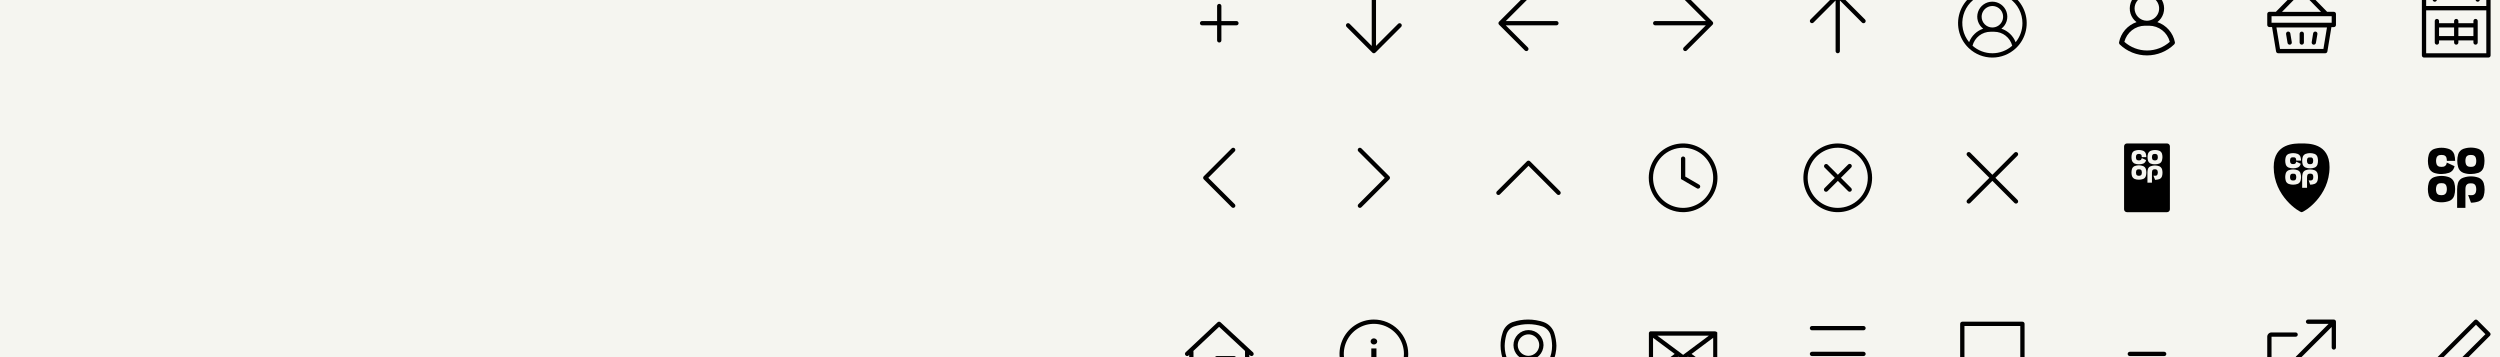 <svg width="1119" height="160" viewBox="0 0 1119 160" fill="none" xmlns="http://www.w3.org/2000/svg">
<rect x="0" y="0" width="1119" height="160" fill="#808080" stroke="none"/>
<g clip-path="url(#clip0_4500:802)">
<rect width="1119" height="160" fill="#F5F5F0"/>
<path d="M545.736 1.729C545.481 1.729 545.237 1.83 545.056 2.01C544.876 2.19 544.775 2.435 544.775 2.69V9.418H538.046C537.791 9.418 537.547 9.52 537.367 9.7C537.186 9.88 537.085 10.125 537.085 10.38C537.085 10.635 537.186 10.879 537.367 11.059C537.547 11.24 537.791 11.341 538.046 11.341H544.775V18.07C544.775 18.325 544.876 18.569 545.056 18.749C545.237 18.93 545.481 19.031 545.736 19.031C545.865 19.032 545.993 19.006 546.111 18.957C546.23 18.907 546.338 18.834 546.428 18.742C546.602 18.562 546.699 18.32 546.697 18.07V11.341H553.426C553.557 11.342 553.687 11.316 553.808 11.264C553.928 11.213 554.037 11.138 554.128 11.043C554.296 10.863 554.389 10.626 554.387 10.38C554.387 10.125 554.286 9.88 554.106 9.7C553.925 9.52 553.681 9.418 553.426 9.418H546.697V2.69C546.697 2.435 546.596 2.19 546.416 2.01C546.236 1.83 545.991 1.729 545.736 1.729Z" fill="black"/>
<path d="M625.798 10.659L615.907 20.55V-2.116C615.907 -2.371 615.805 -2.615 615.625 -2.796C615.445 -2.976 615.2 -3.077 614.945 -3.077C614.691 -3.077 614.446 -2.976 614.266 -2.796C614.085 -2.615 613.984 -2.371 613.984 -2.116V20.56L604.093 10.649C604.004 10.559 603.897 10.488 603.78 10.439C603.663 10.39 603.537 10.365 603.411 10.365C603.284 10.365 603.158 10.39 603.041 10.439C602.924 10.488 602.817 10.559 602.728 10.649C602.638 10.74 602.567 10.848 602.519 10.967C602.471 11.086 602.447 11.213 602.449 11.341C602.449 11.468 602.473 11.593 602.521 11.71C602.569 11.828 602.639 11.934 602.728 12.024L614.263 23.559C614.443 23.738 614.687 23.838 614.941 23.838C615.195 23.838 615.438 23.738 615.618 23.559L627.153 12.024C627.332 11.844 627.433 11.6 627.433 11.346C627.433 11.092 627.332 10.849 627.153 10.669C626.974 10.488 626.731 10.386 626.478 10.384C626.224 10.382 625.979 10.481 625.798 10.659Z" fill="black"/>
<path d="M696.651 9.418H673.985L683.876 -0.473C683.966 -0.562 684.037 -0.668 684.086 -0.786C684.135 -0.903 684.16 -1.028 684.16 -1.155C684.16 -1.282 684.135 -1.408 684.086 -1.525C684.037 -1.642 683.966 -1.748 683.876 -1.838C683.696 -2.017 683.452 -2.117 683.198 -2.117C682.944 -2.117 682.7 -2.017 682.52 -1.838L670.986 9.697C670.895 9.787 670.824 9.893 670.775 10.01C670.726 10.127 670.701 10.253 670.701 10.38C670.701 10.507 670.726 10.632 670.775 10.749C670.824 10.867 670.895 10.973 670.986 11.062L682.52 22.597C682.699 22.775 682.941 22.875 683.193 22.876C683.32 22.877 683.445 22.852 683.562 22.805C683.679 22.757 683.786 22.686 683.876 22.597C683.966 22.508 684.037 22.401 684.086 22.284C684.135 22.167 684.16 22.041 684.16 21.915C684.16 21.788 684.135 21.662 684.086 21.545C684.037 21.428 683.966 21.322 683.876 21.232L673.975 11.341H696.651C696.906 11.341 697.15 11.24 697.33 11.059C697.511 10.879 697.612 10.635 697.612 10.38C697.612 10.125 697.511 9.88 697.33 9.7C697.15 9.52 696.906 9.418 696.651 9.418Z" fill="black"/>
<path d="M754.999 -1.837C754.82 -2.015 754.578 -2.115 754.326 -2.116C754.199 -2.117 754.074 -2.093 753.957 -2.045C753.84 -1.997 753.733 -1.927 753.643 -1.837C753.553 -1.748 753.482 -1.642 753.433 -1.525C753.384 -1.407 753.359 -1.282 753.359 -1.155C753.359 -1.028 753.384 -0.902 753.433 -0.785C753.482 -0.668 753.553 -0.562 753.643 -0.472L763.544 9.419H740.868C740.614 9.419 740.369 9.52 740.189 9.7C740.008 9.88 739.907 10.125 739.907 10.38C739.907 10.635 740.008 10.879 740.189 11.06C740.369 11.24 740.614 11.341 740.868 11.341H763.535L753.643 21.232C753.553 21.322 753.482 21.428 753.433 21.545C753.384 21.662 753.359 21.788 753.359 21.915C753.359 22.042 753.384 22.167 753.433 22.285C753.482 22.402 753.553 22.508 753.643 22.597C753.823 22.776 754.067 22.877 754.321 22.877C754.575 22.877 754.819 22.776 754.999 22.597L766.534 11.062C766.624 10.973 766.695 10.867 766.744 10.75C766.793 10.633 766.818 10.507 766.818 10.38C766.818 10.253 766.793 10.127 766.744 10.01C766.695 9.893 766.624 9.787 766.534 9.697L754.999 -1.837Z" fill="black"/>
<path d="M823.258 -2.799C823.078 -2.978 822.834 -3.078 822.58 -3.078C822.326 -3.078 822.082 -2.978 821.902 -2.799L810.367 8.736C810.188 8.916 810.088 9.16 810.088 9.414C810.088 9.668 810.188 9.912 810.367 10.092C810.457 10.182 810.563 10.253 810.68 10.302C810.797 10.351 810.923 10.376 811.05 10.376C811.177 10.376 811.302 10.351 811.42 10.302C811.537 10.253 811.643 10.182 811.732 10.092L821.614 0.21V22.876C821.614 23.131 821.715 23.376 821.895 23.556C822.076 23.736 822.32 23.837 822.575 23.837C822.83 23.837 823.075 23.736 823.255 23.556C823.435 23.376 823.536 23.131 823.536 22.876V0.2L833.428 10.111C833.517 10.201 833.623 10.273 833.74 10.321C833.858 10.37 833.983 10.395 834.11 10.395C834.237 10.395 834.363 10.37 834.48 10.321C834.597 10.273 834.703 10.201 834.793 10.111C834.883 10.02 834.954 9.912 835.002 9.793C835.05 9.674 835.073 9.547 835.071 9.419C835.072 9.292 835.048 9.167 835 9.05C834.952 8.933 834.882 8.826 834.793 8.736L823.258 -2.799Z" fill="black"/>
<g clip-path="url(#clip1_4500:802)">
<path d="M891.784 -5C888.724 -4.995 885.734 -4.078 883.198 -2.364C880.662 -0.651 878.695 1.78 877.548 4.617C876.401 7.454 876.127 10.569 876.761 13.564C877.394 16.558 878.907 19.295 881.105 21.424C881.169 21.502 881.243 21.569 881.326 21.626C884.161 24.286 887.902 25.766 891.789 25.766C895.676 25.766 899.417 24.286 902.252 21.626C902.319 21.58 902.381 21.525 902.434 21.463C904.644 19.337 906.168 16.599 906.81 13.601C907.452 10.604 907.184 7.482 906.039 4.638C904.894 1.793 902.925 -0.644 900.385 -2.361C897.845 -4.079 894.85 -4.997 891.784 -5V-5ZM891.784 23.837C888.51 23.839 885.349 22.638 882.902 20.463C883.366 18.675 884.411 17.091 885.872 15.96C887.333 14.829 889.129 14.216 890.976 14.215H892.591C894.439 14.216 896.234 14.829 897.696 15.96C899.157 17.091 900.202 18.675 900.666 20.463C898.219 22.638 895.058 23.839 891.784 23.837V23.837ZM886.978 7.496C886.978 6.546 887.26 5.616 887.788 4.826C888.316 4.036 889.066 3.42 889.945 3.056C890.823 2.692 891.789 2.597 892.722 2.782C893.654 2.968 894.51 3.425 895.182 4.098C895.855 4.77 896.312 5.626 896.498 6.558C896.683 7.491 896.588 8.457 896.224 9.335C895.861 10.214 895.244 10.964 894.454 11.492C893.664 12.02 892.735 12.302 891.784 12.302H891.678C890.422 12.275 889.226 11.756 888.348 10.858C887.469 9.959 886.977 8.753 886.978 7.496V7.496ZM902.194 18.896C901.647 17.477 900.792 16.196 899.69 15.147C898.588 14.098 897.266 13.307 895.821 12.831C896.942 11.978 897.766 10.795 898.179 9.449C898.591 8.103 898.571 6.661 898.121 5.326C897.671 3.992 896.814 2.833 895.67 2.011C894.526 1.19 893.154 0.748 891.745 0.748C890.337 0.748 888.965 1.19 887.821 2.011C886.677 2.833 885.82 3.992 885.37 5.326C884.92 6.661 884.9 8.103 885.312 9.449C885.725 10.795 886.549 11.978 887.67 12.831C886.242 13.317 884.938 14.111 883.851 15.155C882.763 16.2 881.917 17.47 881.374 18.877C880.006 17.208 879.06 15.234 878.615 13.122C878.171 11.011 878.24 8.823 878.819 6.744C879.397 4.665 880.466 2.755 881.937 1.176C883.408 -0.403 885.237 -1.605 887.27 -2.329C889.303 -3.052 891.481 -3.277 893.618 -2.983C895.756 -2.688 897.792 -1.884 899.554 -0.638C901.316 0.608 902.752 2.259 903.742 4.177C904.732 6.094 905.246 8.222 905.241 10.38C905.245 13.486 904.168 16.497 902.194 18.896V18.896Z" fill="black"/>
</g>
<path d="M960.993 24.799C965.525 24.796 969.879 23.039 973.143 19.896C973.277 19.77 973.379 19.613 973.439 19.439C973.499 19.265 973.517 19.079 973.489 18.897C973.088 16.839 972.15 14.923 970.771 13.344C969.392 11.764 967.621 10.576 965.636 9.9C966.914 8.923 967.855 7.571 968.324 6.033C968.794 4.495 968.769 2.848 968.254 1.324C967.739 -0.199 966.759 -1.523 965.452 -2.46C964.145 -3.398 962.578 -3.902 960.969 -3.902C959.361 -3.902 957.793 -3.398 956.486 -2.46C955.18 -1.523 954.2 -0.199 953.685 1.324C953.169 2.848 953.145 4.495 953.615 6.033C954.084 7.571 955.024 8.923 956.303 9.9C954.328 10.585 952.567 11.776 951.198 13.355C949.828 14.934 948.897 16.845 948.497 18.897C948.465 19.08 948.477 19.269 948.534 19.447C948.591 19.624 948.691 19.785 948.824 19.916C952.096 23.056 956.458 24.806 960.993 24.799V24.799ZM955.437 3.748C955.445 2.667 955.771 1.612 956.375 0.716C956.979 -0.181 957.834 -0.879 958.832 -1.293C959.831 -1.706 960.929 -1.816 961.99 -1.609C963.051 -1.402 964.027 -0.886 964.797 -0.127C965.566 0.632 966.095 1.601 966.317 2.658C966.539 3.716 966.444 4.816 966.044 5.82C965.645 6.825 964.958 7.689 964.07 8.305C963.182 8.921 962.132 9.262 961.051 9.284H960.82C959.377 9.249 958.005 8.65 956.999 7.615C955.992 6.579 955.432 5.191 955.437 3.748V3.748ZM960.032 11.505H961.955C964.077 11.519 966.134 12.234 967.807 13.54C969.48 14.846 970.673 16.669 971.202 18.724C968.402 21.219 964.782 22.598 961.032 22.598C957.281 22.598 953.662 21.219 950.862 18.724C951.387 16.681 952.569 14.868 954.226 13.563C955.883 12.259 957.923 11.535 960.032 11.505V11.505Z" fill="black"/>
<g clip-path="url(#clip2_4500:802)">
<path d="M1030.27 19.993C1030.52 19.993 1030.77 19.892 1030.95 19.711C1031.13 19.531 1031.23 19.287 1031.23 19.032V15.11C1031.23 14.855 1031.13 14.61 1030.95 14.43C1030.77 14.25 1030.52 14.148 1030.27 14.148C1030.01 14.148 1029.77 14.25 1029.59 14.43C1029.41 14.61 1029.31 14.855 1029.31 15.11V19.032C1029.31 19.287 1029.41 19.531 1029.59 19.711C1029.77 19.892 1030.01 19.993 1030.27 19.993Z" fill="black"/>
<path d="M1035.49 19.993H1035.65C1035.88 19.995 1036.11 19.914 1036.28 19.764C1036.46 19.614 1036.58 19.405 1036.61 19.176L1037.27 15.264C1037.29 15.137 1037.29 15.007 1037.26 14.881C1037.24 14.755 1037.19 14.635 1037.11 14.53C1037.04 14.424 1036.94 14.334 1036.84 14.265C1036.73 14.196 1036.61 14.15 1036.48 14.129C1036.35 14.107 1036.22 14.111 1036.1 14.14C1035.97 14.169 1035.85 14.223 1035.75 14.298C1035.65 14.373 1035.56 14.469 1035.49 14.578C1035.43 14.688 1035.38 14.81 1035.36 14.937L1034.72 18.849C1034.69 18.975 1034.69 19.105 1034.72 19.231C1034.74 19.357 1034.79 19.477 1034.86 19.583C1034.93 19.69 1035.03 19.781 1035.13 19.852C1035.24 19.922 1035.36 19.97 1035.49 19.993V19.993Z" fill="black"/>
<path d="M1024.85 19.992H1025.01C1025.14 19.972 1025.26 19.926 1025.37 19.857C1025.48 19.788 1025.57 19.698 1025.65 19.592C1025.72 19.486 1025.77 19.367 1025.8 19.241C1025.82 19.115 1025.83 18.985 1025.8 18.858L1025.15 14.946C1025.13 14.82 1025.08 14.699 1025.02 14.59C1024.95 14.481 1024.87 14.386 1024.76 14.311C1024.66 14.236 1024.54 14.182 1024.42 14.152C1024.3 14.123 1024.17 14.118 1024.04 14.139C1023.91 14.159 1023.79 14.205 1023.68 14.274C1023.57 14.343 1023.48 14.433 1023.41 14.539C1023.33 14.644 1023.28 14.764 1023.26 14.89C1023.23 15.016 1023.23 15.146 1023.25 15.273L1023.9 19.185C1023.93 19.411 1024.05 19.616 1024.22 19.764C1024.4 19.912 1024.62 19.993 1024.85 19.992V19.992Z" fill="black"/>
<path d="M1044.62 5.286H1041.63L1033.7 -2.789C1033.52 -2.968 1033.28 -3.068 1033.02 -3.068C1032.77 -3.068 1032.53 -2.968 1032.35 -2.789C1032.25 -2.699 1032.18 -2.592 1032.13 -2.473C1032.08 -2.354 1032.05 -2.226 1032.05 -2.097C1032.05 -1.968 1032.08 -1.84 1032.13 -1.721C1032.18 -1.602 1032.25 -1.494 1032.35 -1.405L1038.91 5.324H1021.41L1027.94 -1.337C1028.04 -1.427 1028.11 -1.535 1028.16 -1.653C1028.21 -1.772 1028.24 -1.9 1028.24 -2.029C1028.24 -2.159 1028.21 -2.287 1028.16 -2.405C1028.11 -2.524 1028.04 -2.632 1027.94 -2.722C1027.85 -2.812 1027.75 -2.883 1027.63 -2.932C1027.51 -2.981 1027.39 -3.006 1027.26 -3.006C1027.13 -3.006 1027.01 -2.981 1026.89 -2.932C1026.77 -2.883 1026.67 -2.812 1026.58 -2.722L1018.75 5.209C1018.75 5.234 1018.75 5.26 1018.75 5.286H1015.78C1015.53 5.286 1015.28 5.387 1015.1 5.567C1014.92 5.747 1014.82 5.992 1014.82 6.247V11.149C1014.82 11.404 1014.92 11.649 1015.1 11.829C1015.28 12.009 1015.53 12.11 1015.78 12.11H1016.97L1018.77 23.03C1018.81 23.258 1018.93 23.464 1019.1 23.612C1019.28 23.761 1019.5 23.84 1019.73 23.837H1040.78C1041.01 23.84 1041.23 23.761 1041.41 23.612C1041.58 23.464 1041.7 23.258 1041.74 23.03L1043.54 12.13H1044.62C1044.88 12.13 1045.12 12.028 1045.3 11.848C1045.48 11.668 1045.58 11.423 1045.58 11.168V6.266C1045.58 6.138 1045.56 6.011 1045.51 5.892C1045.47 5.773 1045.4 5.665 1045.31 5.574C1045.22 5.483 1045.11 5.41 1044.99 5.361C1044.88 5.311 1044.75 5.286 1044.62 5.286ZM1039.96 21.915H1020.53L1018.94 12.303H1041.55L1039.96 21.915ZM1043.66 10.178H1016.74V7.237H1043.66V10.178Z" fill="black"/>
</g>
<g clip-path="url(#clip3_4500:802)">
<path d="M1113.83 -3.078H1109.98V-4.039C1109.98 -4.294 1109.88 -4.538 1109.7 -4.718C1109.52 -4.899 1109.28 -5 1109.02 -5C1108.77 -5 1108.52 -4.899 1108.34 -4.718C1108.16 -4.538 1108.06 -4.294 1108.06 -4.039V-3.078H1090.76V-4.039C1090.76 -4.294 1090.66 -4.538 1090.48 -4.718C1090.3 -4.899 1090.05 -5 1089.8 -5C1089.54 -5 1089.3 -4.899 1089.12 -4.718C1088.94 -4.538 1088.84 -4.294 1088.84 -4.039V-3.078H1084.99C1084.74 -3.078 1084.49 -2.976 1084.31 -2.796C1084.13 -2.616 1084.03 -2.371 1084.03 -2.116V24.798C1084.03 25.053 1084.13 25.298 1084.31 25.478C1084.49 25.658 1084.74 25.76 1084.99 25.76H1113.83C1114.08 25.76 1114.33 25.658 1114.51 25.478C1114.69 25.298 1114.79 25.053 1114.79 24.798V-2.116C1114.79 -2.371 1114.69 -2.616 1114.51 -2.796C1114.33 -2.976 1114.08 -3.078 1113.83 -3.078V-3.078ZM1112.87 23.837H1085.95V4.612H1112.87V23.837ZM1112.87 2.69H1085.95V-1.155H1088.84V-0.194C1088.84 0.061 1088.94 0.306 1089.12 0.486C1089.3 0.666 1089.54 0.767 1089.8 0.767C1090.05 0.767 1090.3 0.666 1090.48 0.486C1090.66 0.306 1090.76 0.061 1090.76 -0.194V-1.155H1108.06V-0.194C1108.06 0.061 1108.16 0.306 1108.34 0.486C1108.52 0.666 1108.77 0.767 1109.02 0.767C1109.28 0.767 1109.52 0.666 1109.7 0.486C1109.88 0.306 1109.98 0.061 1109.98 -0.194V-1.155H1112.87V2.69Z" fill="black"/>
<path d="M1089.8 17.108V19.031C1089.8 19.286 1089.9 19.53 1090.08 19.71C1090.26 19.891 1090.51 19.992 1090.76 19.992C1091.02 19.992 1091.26 19.891 1091.44 19.71C1091.62 19.53 1091.72 19.286 1091.72 19.031V18.069H1098.45V19.031C1098.45 19.286 1098.55 19.53 1098.73 19.71C1098.91 19.891 1099.16 19.992 1099.41 19.992C1099.67 19.992 1099.91 19.891 1100.09 19.71C1100.27 19.53 1100.37 19.286 1100.37 19.031V18.069H1107.1V19.031C1107.1 19.286 1107.2 19.53 1107.38 19.71C1107.56 19.891 1107.81 19.992 1108.06 19.992C1108.32 19.992 1108.56 19.891 1108.74 19.71C1108.92 19.53 1109.02 19.286 1109.02 19.031V9.418C1109.02 9.163 1108.92 8.919 1108.74 8.739C1108.56 8.558 1108.32 8.457 1108.06 8.457C1107.81 8.457 1107.56 8.558 1107.38 8.739C1107.2 8.919 1107.1 9.163 1107.1 9.418V10.38H1100.37V9.418C1100.37 9.163 1100.27 8.919 1100.09 8.739C1099.91 8.558 1099.67 8.457 1099.41 8.457C1099.16 8.457 1098.91 8.558 1098.73 8.739C1098.55 8.919 1098.45 9.163 1098.45 9.418V10.38H1091.72V9.418C1091.72 9.163 1091.62 8.919 1091.44 8.739C1091.26 8.558 1091.02 8.457 1090.76 8.457C1090.51 8.457 1090.26 8.558 1090.08 8.739C1089.9 8.919 1089.8 9.163 1089.8 9.418V11.341V17.108ZM1100.37 12.302H1107.1V16.147H1100.37V12.302ZM1091.72 12.302H1098.45V16.147H1091.72V12.302Z" fill="black"/>
</g>
<path d="M540.845 79.589L552.658 67.775C552.748 67.686 552.82 67.58 552.869 67.463C552.918 67.345 552.943 67.22 552.943 67.093C552.943 66.966 552.918 66.84 552.869 66.723C552.82 66.606 552.748 66.5 552.658 66.41C552.478 66.231 552.235 66.131 551.981 66.131C551.727 66.131 551.483 66.231 551.303 66.41L538.807 78.906C538.628 79.087 538.527 79.33 538.527 79.584C538.527 79.838 538.628 80.082 538.807 80.262L551.303 92.758C551.392 92.848 551.499 92.92 551.616 92.968C551.733 93.017 551.859 93.042 551.985 93.042C552.112 93.042 552.238 93.017 552.355 92.968C552.472 92.92 552.579 92.848 552.668 92.758C552.758 92.669 552.83 92.562 552.878 92.445C552.927 92.328 552.952 92.202 552.952 92.076C552.952 91.949 552.927 91.823 552.878 91.706C552.83 91.589 552.758 91.482 552.668 91.393L540.845 79.589Z" fill="black"/>
<path d="M609.36 66.41C609.179 66.23 608.934 66.13 608.679 66.131C608.424 66.132 608.18 66.234 608 66.415C607.82 66.596 607.72 66.841 607.721 67.096C607.722 67.351 607.824 67.595 608.005 67.775L619.818 79.589L608.014 91.402C607.924 91.492 607.853 91.598 607.804 91.715C607.755 91.832 607.73 91.958 607.73 92.085C607.73 92.212 607.755 92.337 607.804 92.455C607.853 92.572 607.924 92.678 608.014 92.767C608.195 92.946 608.438 93.047 608.692 93.047C608.946 93.047 609.19 92.946 609.37 92.767L621.866 80.271C621.956 80.182 622.028 80.076 622.076 79.958C622.125 79.841 622.15 79.716 622.15 79.589C622.15 79.462 622.125 79.336 622.076 79.219C622.028 79.102 621.956 78.996 621.866 78.906L609.36 66.41Z" fill="black"/>
<path d="M684.828 72.178C684.648 71.999 684.405 71.898 684.151 71.898C683.897 71.898 683.653 71.999 683.473 72.178L670.016 85.635C669.926 85.725 669.854 85.831 669.805 85.948C669.757 86.065 669.731 86.191 669.731 86.318C669.731 86.445 669.757 86.57 669.805 86.688C669.854 86.805 669.926 86.911 670.016 87C670.105 87.09 670.211 87.162 670.329 87.211C670.446 87.26 670.571 87.285 670.698 87.285C670.825 87.285 670.951 87.26 671.068 87.211C671.185 87.162 671.291 87.09 671.381 87L684.156 74.216L696.931 86.991C697.02 87.081 697.126 87.152 697.243 87.201C697.36 87.25 697.486 87.275 697.613 87.275C697.74 87.275 697.866 87.25 697.983 87.201C698.1 87.152 698.206 87.081 698.295 86.991C698.474 86.811 698.575 86.567 698.575 86.313C698.575 86.059 698.474 85.815 698.295 85.635L684.828 72.178Z" fill="black"/>
<g clip-path="url(#clip4_4500:802)">
<path d="M759.574 84.309C759.718 84.398 759.885 84.445 760.055 84.443C760.224 84.444 760.391 84.4 760.538 84.316C760.684 84.231 760.806 84.109 760.891 83.963C761.017 83.743 761.052 83.483 760.987 83.238C760.922 82.993 760.763 82.784 760.545 82.655L754.326 79.031V71.005C754.326 70.75 754.225 70.506 754.044 70.326C753.864 70.145 753.619 70.044 753.365 70.044C753.11 70.044 752.865 70.145 752.685 70.326C752.505 70.506 752.403 70.75 752.403 71.005V80.137L759.574 84.309Z" fill="black"/>
<path d="M753.364 94.969C756.406 94.969 759.38 94.067 761.909 92.377C764.438 90.687 766.409 88.285 767.573 85.474C768.737 82.664 769.042 79.572 768.449 76.588C767.855 73.605 766.39 70.865 764.239 68.714C762.089 66.563 759.348 65.098 756.365 64.504C753.381 63.911 750.289 64.216 747.479 65.38C744.668 66.544 742.266 68.515 740.576 71.044C738.886 73.573 737.984 76.547 737.984 79.589C737.984 83.668 739.605 87.58 742.489 90.464C745.373 93.348 749.285 94.969 753.364 94.969ZM753.364 66.132C756.026 66.132 758.628 66.921 760.841 68.399C763.054 69.878 764.779 71.98 765.797 74.439C766.816 76.898 767.082 79.604 766.563 82.214C766.044 84.825 764.762 87.223 762.88 89.105C760.998 90.987 758.6 92.268 755.99 92.788C753.379 93.307 750.673 93.04 748.214 92.022C745.755 91.003 743.654 89.278 742.175 87.065C740.696 84.852 739.907 82.251 739.907 79.589C739.907 76.02 741.325 72.597 743.848 70.073C746.372 67.549 749.795 66.132 753.364 66.132V66.132Z" fill="black"/>
</g>
<g clip-path="url(#clip5_4500:802)">
<path d="M828.591 73.629C828.411 73.45 828.168 73.35 827.914 73.35C827.66 73.35 827.416 73.45 827.236 73.629L822.622 78.234L818.018 73.629C817.834 73.472 817.597 73.389 817.355 73.399C817.113 73.408 816.884 73.508 816.713 73.68C816.542 73.851 816.441 74.08 816.432 74.322C816.423 74.564 816.505 74.801 816.662 74.984L821.267 79.589L816.662 84.203C816.483 84.383 816.383 84.626 816.383 84.88C816.383 85.134 816.483 85.378 816.662 85.558C816.842 85.737 817.086 85.838 817.34 85.838C817.594 85.838 817.838 85.737 818.018 85.558L822.622 80.954L827.236 85.558C827.416 85.737 827.66 85.838 827.914 85.838C828.168 85.838 828.411 85.737 828.591 85.558C828.77 85.378 828.871 85.134 828.871 84.88C828.871 84.626 828.77 84.383 828.591 84.203L823.987 79.589L828.591 74.975C828.767 74.795 828.866 74.554 828.866 74.302C828.866 74.05 828.767 73.809 828.591 73.629V73.629Z" fill="black"/>
<path d="M822.574 64.209C819.532 64.209 816.559 65.111 814.03 66.801C811.5 68.491 809.529 70.893 808.365 73.703C807.201 76.513 806.896 79.606 807.49 82.589C808.083 85.573 809.548 88.313 811.699 90.464C813.85 92.615 816.59 94.08 819.574 94.673C822.557 95.267 825.649 94.962 828.46 93.798C831.27 92.634 833.672 90.663 835.362 88.133C837.052 85.604 837.954 82.631 837.954 79.589C837.954 75.51 836.334 71.598 833.449 68.714C830.565 65.829 826.653 64.209 822.574 64.209ZM822.574 93.046C819.913 93.046 817.311 92.257 815.098 90.778C812.885 89.299 811.16 87.198 810.141 84.739C809.123 82.28 808.856 79.574 809.375 76.963C809.895 74.353 811.176 71.955 813.058 70.073C814.94 68.191 817.338 66.909 819.949 66.39C822.559 65.871 825.265 66.137 827.724 67.156C830.183 68.174 832.285 69.899 833.764 72.112C835.242 74.325 836.032 76.927 836.032 79.589C836.032 83.158 834.614 86.581 832.09 89.105C829.566 91.628 826.143 93.046 822.574 93.046Z" fill="black"/>
</g>
<path d="M903.039 68.333C902.949 68.243 902.843 68.172 902.726 68.123C902.609 68.074 902.483 68.049 902.356 68.049C902.229 68.049 902.104 68.074 901.987 68.123C901.869 68.172 901.763 68.243 901.674 68.333L891.783 78.234L881.891 68.333C881.71 68.152 881.465 68.05 881.209 68.05C880.953 68.05 880.708 68.152 880.527 68.333C880.346 68.514 880.244 68.76 880.244 69.016C880.244 69.272 880.346 69.517 880.527 69.698L890.427 79.589L880.527 89.48C880.436 89.57 880.365 89.676 880.316 89.793C880.267 89.91 880.242 90.036 880.242 90.163C880.242 90.29 880.267 90.415 880.316 90.533C880.365 90.65 880.436 90.756 880.527 90.845C880.616 90.936 880.722 91.007 880.839 91.056C880.956 91.105 881.082 91.13 881.209 91.13C881.336 91.13 881.462 91.105 881.579 91.056C881.696 91.007 881.802 90.936 881.891 90.845L891.783 80.945L901.674 90.845C901.763 90.936 901.869 91.007 901.987 91.056C902.104 91.105 902.229 91.13 902.356 91.13C902.483 91.13 902.609 91.105 902.726 91.056C902.843 91.007 902.949 90.936 903.039 90.845C903.129 90.756 903.2 90.65 903.249 90.533C903.298 90.415 903.323 90.29 903.323 90.163C903.323 90.036 903.298 89.91 903.249 89.793C903.2 89.676 903.129 89.57 903.039 89.48L893.138 79.589L903.039 69.698C903.129 69.609 903.2 69.502 903.249 69.385C903.298 69.268 903.323 69.142 903.323 69.016C903.323 68.889 903.298 68.763 903.249 68.646C903.2 68.529 903.129 68.422 903.039 68.333V68.333Z" fill="black"/>
<g clip-path="url(#clip6_4500:802)">
<path d="M956.445 78.416C956.573 78.528 956.729 78.605 956.897 78.637C957.215 78.695 957.54 78.695 957.858 78.637C958.026 78.605 958.181 78.528 958.31 78.416C958.44 78.3 958.537 78.15 958.588 77.983C958.665 77.744 958.704 77.494 958.704 77.243C958.704 76.983 958.665 76.723 958.588 76.474C958.539 76.308 958.446 76.159 958.319 76.042C958.188 75.928 958.029 75.851 957.858 75.821C957.54 75.763 957.215 75.763 956.897 75.821C956.728 75.856 956.572 75.935 956.445 76.051C956.319 76.166 956.227 76.312 956.176 76.474C956.022 76.966 956.022 77.492 956.176 77.983C956.219 78.152 956.313 78.302 956.445 78.416V78.416Z" fill="black"/>
<path d="M963.598 71.534C963.731 71.645 963.89 71.721 964.06 71.755C964.377 71.813 964.703 71.813 965.021 71.755C965.188 71.716 965.343 71.636 965.473 71.524C965.598 71.41 965.691 71.264 965.742 71.101C965.819 70.859 965.858 70.606 965.857 70.352V70.352C965.859 70.09 965.816 69.83 965.732 69.583C965.683 69.417 965.59 69.267 965.463 69.15C965.331 69.043 965.177 68.967 965.011 68.929C964.693 68.871 964.368 68.871 964.05 68.929C963.881 68.964 963.725 69.044 963.598 69.16C963.466 69.27 963.369 69.418 963.319 69.583C963.166 70.077 963.166 70.607 963.319 71.101C963.371 71.268 963.468 71.418 963.598 71.534V71.534Z" fill="black"/>
<path d="M952.023 94.969H969.96C970.3 94.969 970.626 94.834 970.868 94.595C971.109 94.355 971.246 94.03 971.248 93.69V65.487C971.246 65.147 971.109 64.822 970.868 64.583C970.626 64.343 970.3 64.209 969.96 64.209H952.023C951.683 64.209 951.357 64.343 951.116 64.583C950.875 64.822 950.738 65.147 950.735 65.487V93.69C950.738 94.03 950.875 94.355 951.116 94.595C951.357 94.834 951.683 94.969 952.023 94.969ZM961.453 68.794C961.554 68.487 961.726 68.207 961.953 67.977C962.172 67.745 962.442 67.567 962.741 67.458C963.945 67.035 965.257 67.035 966.461 67.458C966.757 67.575 967.022 67.755 967.24 67.987C967.453 68.219 967.613 68.495 967.711 68.794C967.845 69.302 967.913 69.826 967.913 70.351C967.892 70.875 967.808 71.395 967.663 71.899C967.575 72.204 967.417 72.483 967.201 72.716C966.98 72.948 966.711 73.128 966.413 73.245C965.814 73.439 965.188 73.54 964.558 73.543C963.923 73.56 963.291 73.459 962.693 73.245C962.401 73.128 962.138 72.947 961.924 72.716C961.71 72.481 961.55 72.202 961.453 71.899C961.166 70.884 961.166 69.809 961.453 68.794V68.794ZM961.203 77.234C961.203 76.711 961.271 76.191 961.405 75.686C961.5 75.378 961.668 75.097 961.895 74.869C962.123 74.643 962.404 74.478 962.712 74.388C963.916 73.966 965.228 73.966 966.432 74.388C966.729 74.503 966.995 74.684 967.211 74.917C967.445 75.148 967.619 75.431 967.72 75.744C968.009 76.759 968.009 77.834 967.72 78.849C967.633 79.153 967.475 79.433 967.259 79.666C967.041 79.9 966.771 80.081 966.471 80.194C965.871 80.388 965.246 80.491 964.616 80.502L963.876 78.628H963.952H964.068C964.386 78.685 964.711 78.685 965.029 78.628C965.194 78.591 965.347 78.511 965.471 78.397C965.592 78.28 965.681 78.134 965.731 77.974C965.885 77.479 965.885 76.95 965.731 76.455C965.68 76.293 965.587 76.147 965.462 76.032C965.333 75.92 965.177 75.843 965.01 75.811C964.693 75.744 964.365 75.744 964.049 75.811C963.88 75.839 963.722 75.916 963.597 76.032C963.465 76.143 963.368 76.29 963.318 76.455C963.239 76.697 963.204 76.951 963.212 77.205V81.752H961.194L961.203 77.234ZM954.263 68.794C954.349 68.489 954.507 68.209 954.724 67.977C954.94 67.741 955.211 67.563 955.513 67.458C956.717 67.035 958.029 67.035 959.233 67.458C959.525 67.575 959.788 67.756 960.002 67.987C960.223 68.213 960.385 68.49 960.473 68.794C960.605 69.296 960.676 69.813 960.684 70.332H958.666C958.663 70.079 958.631 69.828 958.569 69.582C958.518 69.415 958.421 69.266 958.291 69.15C958.16 69.04 958.005 68.965 957.839 68.929C957.521 68.871 957.195 68.871 956.878 68.929C956.71 68.966 956.554 69.045 956.426 69.159C956.3 69.275 956.204 69.421 956.147 69.582C955.993 70.077 955.993 70.606 956.147 71.101C956.196 71.267 956.289 71.416 956.416 71.534C956.549 71.645 956.708 71.721 956.878 71.755C957.195 71.812 957.521 71.812 957.839 71.755C958.006 71.715 958.161 71.636 958.291 71.524C958.417 71.408 958.513 71.263 958.569 71.101C958.601 70.988 958.624 70.872 958.637 70.755L960.559 71.639C960.539 71.725 960.523 71.812 960.511 71.899C960.42 72.204 960.259 72.484 960.04 72.716C959.825 72.95 959.558 73.13 959.262 73.245C958.659 73.439 958.03 73.54 957.397 73.543C956.766 73.55 956.138 73.449 955.542 73.245C955.248 73.13 954.985 72.949 954.773 72.716C954.541 72.487 954.367 72.207 954.263 71.899C953.976 70.884 953.976 69.809 954.263 68.794V68.794ZM954.263 75.667C954.351 75.362 954.509 75.082 954.724 74.85C954.943 74.615 955.213 74.434 955.513 74.321C956.717 73.898 958.029 73.898 959.233 74.321C959.529 74.437 959.796 74.618 960.012 74.851C960.228 75.084 960.389 75.363 960.482 75.667C960.771 76.682 960.771 77.757 960.482 78.772C960.397 79.08 960.24 79.363 960.022 79.597C959.805 79.832 959.534 80.01 959.233 80.118C958.029 80.54 956.717 80.54 955.513 80.118C955.226 79.999 954.97 79.819 954.763 79.589C954.534 79.36 954.363 79.08 954.263 78.772C953.975 77.757 953.975 76.682 954.263 75.667V75.667Z" fill="black"/>
</g>
<g clip-path="url(#clip7_4500:802)">
<path d="M1033.48 73.437C1033.65 73.468 1033.82 73.484 1033.99 73.485C1034.16 73.484 1034.34 73.468 1034.51 73.437C1034.69 73.401 1034.85 73.319 1034.99 73.199C1035.12 73.079 1035.22 72.926 1035.28 72.755C1035.43 72.231 1035.43 71.674 1035.28 71.15C1035.23 70.975 1035.13 70.818 1034.99 70.697C1034.86 70.576 1034.69 70.496 1034.51 70.467C1034.34 70.447 1034.16 70.447 1033.99 70.467C1033.82 70.448 1033.65 70.448 1033.48 70.467C1033.3 70.496 1033.13 70.576 1033 70.697C1032.86 70.818 1032.76 70.975 1032.71 71.15C1032.55 71.672 1032.55 72.233 1032.71 72.755C1032.77 72.926 1032.87 73.079 1033 73.199C1033.14 73.319 1033.3 73.401 1033.48 73.437V73.437Z" fill="black"/>
<path d="M1030.2 94.969C1031.24 94.969 1042.7 87.962 1042.7 74.783C1042.7 63.969 1033.09 64.209 1030.2 64.209C1027.32 64.209 1017.71 63.969 1017.71 74.783C1017.71 87.962 1029.24 94.969 1030.2 94.969ZM1030.68 70.304C1030.78 69.977 1030.95 69.678 1031.18 69.429C1031.41 69.18 1031.7 68.99 1032.02 68.871C1033.3 68.423 1034.69 68.423 1035.97 68.871C1036.29 68.991 1036.57 69.182 1036.81 69.431C1037.04 69.679 1037.21 69.978 1037.31 70.304C1037.61 71.378 1037.61 72.517 1037.31 73.591C1037.21 73.918 1037.04 74.218 1036.81 74.466C1036.58 74.715 1036.29 74.906 1035.97 75.023C1035.35 75.243 1034.7 75.356 1034.05 75.36C1033.37 75.364 1032.7 75.251 1032.07 75.023C1031.74 74.913 1031.44 74.725 1031.2 74.476C1030.96 74.227 1030.78 73.923 1030.68 73.591C1030.38 72.517 1030.38 71.378 1030.68 70.304V70.304ZM1030.45 79.253C1030.45 78.697 1030.53 78.144 1030.68 77.609C1030.78 77.282 1030.95 76.982 1031.18 76.733C1031.41 76.484 1031.7 76.294 1032.02 76.177C1033.3 75.728 1034.69 75.728 1035.97 76.177C1036.29 76.295 1036.58 76.486 1036.81 76.735C1037.04 76.983 1037.21 77.283 1037.31 77.609C1037.61 78.683 1037.61 79.822 1037.31 80.897C1037.21 81.223 1037.04 81.522 1036.81 81.771C1036.58 82.02 1036.29 82.211 1035.97 82.329C1035.35 82.546 1034.7 82.659 1034.05 82.665L1033.33 80.675L1033.53 80.743C1033.7 80.773 1033.87 80.79 1034.04 80.791C1034.21 80.789 1034.39 80.773 1034.56 80.743C1034.73 80.705 1034.9 80.622 1035.03 80.502C1035.17 80.383 1035.27 80.231 1035.33 80.06C1035.48 79.536 1035.48 78.979 1035.33 78.455C1035.28 78.28 1035.18 78.123 1035.04 78.002C1034.9 77.882 1034.74 77.802 1034.56 77.772C1034.39 77.734 1034.21 77.715 1034.04 77.715C1033.87 77.715 1033.7 77.734 1033.53 77.772C1033.35 77.802 1033.18 77.882 1033.04 78.002C1032.91 78.123 1032.81 78.28 1032.76 78.455C1032.68 78.713 1032.64 78.982 1032.63 79.253V84.059H1030.45V79.253ZM1023.1 70.304C1023.2 69.978 1023.37 69.679 1023.6 69.431C1023.83 69.182 1024.12 68.991 1024.43 68.871C1025.07 68.649 1025.74 68.535 1026.41 68.535C1027.09 68.537 1027.76 68.65 1028.4 68.871C1028.71 68.991 1029 69.183 1029.23 69.432C1029.46 69.68 1029.63 69.979 1029.72 70.304C1029.87 70.822 1029.95 71.359 1029.95 71.899H1027.82C1027.81 71.632 1027.77 71.367 1027.69 71.111C1027.64 70.936 1027.54 70.779 1027.41 70.658C1027.27 70.538 1027.1 70.458 1026.92 70.429C1026.76 70.409 1026.58 70.409 1026.41 70.429C1026.24 70.41 1026.07 70.41 1025.9 70.429C1025.72 70.463 1025.55 70.545 1025.42 70.665C1025.28 70.785 1025.18 70.939 1025.13 71.111C1024.97 71.635 1024.97 72.192 1025.13 72.716C1025.19 72.887 1025.29 73.039 1025.42 73.158C1025.56 73.278 1025.72 73.361 1025.9 73.399C1026.07 73.429 1026.24 73.445 1026.41 73.447C1026.59 73.446 1026.76 73.43 1026.92 73.399C1027.1 73.363 1027.27 73.28 1027.4 73.161C1027.54 73.041 1027.64 72.888 1027.69 72.716C1027.73 72.594 1027.76 72.468 1027.78 72.341L1029.8 73.303C1029.8 73.389 1029.75 73.485 1029.72 73.572C1029.63 73.898 1029.46 74.197 1029.23 74.445C1029 74.694 1028.71 74.885 1028.4 75.004C1027.76 75.23 1027.09 75.344 1026.41 75.341C1025.74 75.351 1025.07 75.244 1024.43 75.023C1024.12 74.905 1023.83 74.714 1023.6 74.466C1023.36 74.217 1023.19 73.918 1023.1 73.591C1022.79 72.517 1022.79 71.378 1023.1 70.304V70.304ZM1023.1 80.877C1022.79 79.803 1022.79 78.664 1023.1 77.59C1023.2 77.267 1023.37 76.972 1023.6 76.726C1023.83 76.481 1024.12 76.293 1024.43 76.177C1025.07 75.954 1025.74 75.84 1026.41 75.84C1027.09 75.842 1027.76 75.956 1028.4 76.177C1028.71 76.296 1029 76.487 1029.23 76.736C1029.46 76.984 1029.63 77.283 1029.72 77.609C1030.03 78.683 1030.03 79.822 1029.72 80.897C1029.63 81.224 1029.46 81.524 1029.22 81.773C1028.99 82.022 1028.71 82.212 1028.39 82.329C1027.11 82.777 1025.71 82.777 1024.43 82.329C1024.12 82.211 1023.83 82.02 1023.6 81.771C1023.36 81.522 1023.19 81.223 1023.1 80.897V80.877Z" fill="black"/>
<path d="M1026.92 80.743C1027.1 80.706 1027.27 80.624 1027.4 80.504C1027.54 80.385 1027.64 80.231 1027.69 80.06C1027.86 79.538 1027.86 78.977 1027.69 78.455C1027.64 78.28 1027.54 78.123 1027.41 78.002C1027.27 77.881 1027.1 77.802 1026.92 77.772C1026.75 77.753 1026.58 77.753 1026.41 77.772C1026.24 77.753 1026.07 77.753 1025.9 77.772C1025.72 77.807 1025.55 77.888 1025.42 78.008C1025.28 78.129 1025.18 78.283 1025.13 78.455C1024.97 78.979 1024.97 79.536 1025.13 80.06C1025.18 80.231 1025.28 80.385 1025.42 80.504C1025.55 80.624 1025.72 80.706 1025.9 80.743C1026.07 80.773 1026.24 80.789 1026.41 80.791C1026.59 80.79 1026.76 80.773 1026.92 80.743Z" fill="black"/>
</g>
<path d="M1103.52 84.693C1103.51 84.231 1103.57 83.77 1103.71 83.328C1103.81 83.029 1103.98 82.761 1104.22 82.549C1104.46 82.341 1104.74 82.196 1105.05 82.126C1105.64 82.021 1106.23 82.021 1106.81 82.126C1107.12 82.186 1107.41 82.33 1107.65 82.541C1107.89 82.753 1108.06 83.025 1108.16 83.328C1108.44 84.236 1108.44 85.207 1108.16 86.115C1108.06 86.41 1107.89 86.674 1107.66 86.884C1107.43 87.094 1107.15 87.239 1106.85 87.307C1106.27 87.413 1105.67 87.413 1105.08 87.307L1104.88 87.279H1104.74L1106.01 90.729C1107.17 90.72 1108.32 90.529 1109.42 90.162C1109.97 89.964 1110.46 89.634 1110.86 89.201C1111.26 88.774 1111.56 88.257 1111.71 87.692C1112.24 85.825 1112.24 83.849 1111.71 81.982C1111.54 81.426 1111.25 80.917 1110.85 80.492C1110.45 80.065 1109.96 79.736 1109.42 79.531C1107.21 78.753 1104.79 78.753 1102.58 79.531C1102.02 79.697 1101.5 80.001 1101.08 80.415C1100.66 80.828 1100.36 81.341 1100.19 81.905C1099.93 82.845 1099.81 83.815 1099.81 84.789V93.046H1103.52V84.693Z" fill="black"/>
<path d="M1087.97 89.008C1088.37 89.433 1088.86 89.762 1089.4 89.97C1091.62 90.748 1094.03 90.748 1096.24 89.97C1096.79 89.77 1097.28 89.44 1097.68 89.008C1098.08 88.579 1098.37 88.057 1098.53 87.49C1099.05 85.623 1099.05 83.647 1098.53 81.78C1098.36 81.223 1098.06 80.713 1097.66 80.29C1097.27 79.867 1096.78 79.538 1096.24 79.329C1094.03 78.551 1091.62 78.551 1089.4 79.329C1088.85 79.53 1088.36 79.859 1087.96 80.29C1087.56 80.719 1087.27 81.236 1087.11 81.799C1086.58 83.666 1086.58 85.642 1087.11 87.509C1087.28 88.066 1087.58 88.578 1087.97 89.008V89.008ZM1090.57 83.241C1090.66 82.946 1090.84 82.681 1091.07 82.472C1091.31 82.264 1091.59 82.119 1091.9 82.049C1092.49 81.953 1093.08 81.953 1093.66 82.049C1093.98 82.107 1094.27 82.25 1094.51 82.462C1094.74 82.678 1094.91 82.949 1095.01 83.251C1095.15 83.709 1095.22 84.185 1095.22 84.664C1095.22 85.13 1095.14 85.593 1095.01 86.038C1094.9 86.336 1094.73 86.603 1094.5 86.817C1094.26 87.048 1093.97 87.208 1093.64 87.278C1093.06 87.394 1092.46 87.394 1091.88 87.278C1091.57 87.23 1091.28 87.09 1091.05 86.874C1090.81 86.666 1090.63 86.392 1090.55 86.086C1090.26 85.172 1090.27 84.19 1090.57 83.279V83.241Z" fill="black"/>
<path d="M1087.98 76.378C1088.38 76.797 1088.87 77.124 1089.4 77.339C1090.5 77.716 1091.66 77.905 1092.82 77.897C1093.98 77.884 1095.13 77.696 1096.24 77.339C1096.78 77.129 1097.28 76.801 1097.68 76.378C1098.07 75.946 1098.36 75.43 1098.53 74.869C1098.53 74.705 1098.61 74.542 1098.66 74.388L1095.17 72.773C1095.14 72.988 1095.1 73.2 1095.04 73.408C1094.93 73.705 1094.76 73.972 1094.53 74.186C1094.29 74.394 1094 74.539 1093.69 74.609C1093.11 74.715 1092.51 74.715 1091.93 74.609C1091.62 74.551 1091.33 74.408 1091.09 74.196C1090.85 73.982 1090.68 73.71 1090.59 73.408C1090.31 72.499 1090.31 71.528 1090.59 70.62C1090.69 70.321 1090.86 70.053 1091.1 69.841C1091.33 69.631 1091.62 69.488 1091.93 69.428C1092.51 69.323 1093.11 69.323 1093.69 69.428C1094 69.483 1094.3 69.623 1094.54 69.832C1094.77 70.043 1094.95 70.316 1095.04 70.62C1095.15 71.07 1095.21 71.531 1095.22 71.995H1098.92C1098.92 71.04 1098.79 70.09 1098.55 69.169C1098.37 68.613 1098.08 68.103 1097.68 67.679C1097.28 67.252 1096.79 66.922 1096.25 66.718C1094.04 65.939 1091.63 65.939 1089.41 66.718C1088.87 66.924 1088.37 67.253 1087.97 67.679C1087.58 68.109 1087.29 68.626 1087.13 69.188C1086.6 71.054 1086.6 73.031 1087.13 74.898C1087.3 75.449 1087.59 75.955 1087.98 76.378V76.378Z" fill="black"/>
<path d="M1101.13 76.378C1101.53 76.797 1102.01 77.125 1102.55 77.34C1103.64 77.735 1104.8 77.924 1105.97 77.897C1107.13 77.885 1108.28 77.697 1109.39 77.34C1109.94 77.13 1110.43 76.801 1110.83 76.378C1111.22 75.946 1111.51 75.43 1111.68 74.869C1111.93 73.929 1112.06 72.96 1112.06 71.986C1112.06 71.013 1111.94 70.044 1111.7 69.102C1111.52 68.546 1111.22 68.037 1110.82 67.612C1110.43 67.185 1109.94 66.856 1109.4 66.651C1107.18 65.872 1104.77 65.872 1102.56 66.651C1102.01 66.851 1101.52 67.181 1101.12 67.612C1100.72 68.036 1100.43 68.55 1100.27 69.111C1099.74 70.978 1099.74 72.955 1100.27 74.821C1100.43 75.4 1100.73 75.932 1101.13 76.378ZM1103.71 70.611C1103.81 70.315 1103.99 70.051 1104.22 69.842C1104.46 69.638 1104.75 69.496 1105.05 69.429C1105.64 69.323 1106.23 69.323 1106.81 69.429C1107.12 69.483 1107.41 69.623 1107.65 69.832C1107.89 70.043 1108.07 70.316 1108.16 70.621C1108.3 71.078 1108.38 71.554 1108.38 72.034C1108.38 72.499 1108.31 72.963 1108.18 73.408C1108.08 73.709 1107.9 73.978 1107.67 74.189C1107.43 74.4 1107.14 74.545 1106.83 74.61C1106.25 74.715 1105.66 74.715 1105.07 74.61C1104.76 74.552 1104.47 74.409 1104.23 74.196C1103.99 73.983 1103.82 73.71 1103.73 73.408C1103.44 72.502 1103.44 71.531 1103.71 70.621V70.611Z" fill="black"/>
<g clip-path="url(#clip8_4500:802)">
<path d="M546.304 144.243C546.126 144.078 545.892 143.986 545.65 143.986C545.408 143.986 545.174 144.078 544.996 144.243L530.664 157.71C530.485 157.89 530.385 158.133 530.385 158.387C530.385 158.641 530.485 158.885 530.664 159.065C530.838 159.251 531.078 159.36 531.332 159.369C531.586 159.378 531.833 159.286 532.02 159.113L532.279 158.863V171.869C532.279 172.124 532.38 172.368 532.561 172.549C532.741 172.729 532.985 172.83 533.24 172.83H558.233C558.488 172.83 558.732 172.729 558.912 172.549C559.093 172.368 559.194 172.124 559.194 171.869V158.796L559.54 159.113C559.727 159.287 559.976 159.378 560.231 159.368C560.486 159.359 560.727 159.248 560.9 159.06C561.073 158.873 561.165 158.624 561.155 158.369C561.145 158.114 561.035 157.873 560.847 157.7L546.304 144.243ZM551.369 170.908H545.602V161.295H551.369V170.908ZM557.271 157.45V170.908H553.33V160.334C553.33 160.079 553.229 159.835 553.049 159.654C552.869 159.474 552.624 159.373 552.369 159.373H544.679C544.424 159.373 544.18 159.474 543.999 159.654C543.819 159.835 543.718 160.079 543.718 160.334V170.908H534.202V157.45C534.2 157.335 534.177 157.221 534.134 157.114L545.669 146.271L557.271 157.075C557.247 157.199 557.247 157.326 557.271 157.45Z" fill="black"/>
</g>
<g clip-path="url(#clip9_4500:802)">
<path d="M616.1 155.96H613.793V165.188H616.1V155.96Z" fill="black"/>
<path d="M614.946 151.442C614.752 151.437 614.56 151.472 614.38 151.543C614.2 151.614 614.036 151.72 613.898 151.855C613.768 151.979 613.664 152.128 613.593 152.294C613.522 152.459 613.485 152.637 613.484 152.816C613.483 152.996 613.519 153.175 613.59 153.34C613.661 153.506 613.766 153.655 613.898 153.778C614.035 153.915 614.198 154.022 614.379 154.093C614.559 154.164 614.752 154.198 614.946 154.191C615.339 154.205 615.722 154.063 616.012 153.797C616.149 153.677 616.259 153.529 616.333 153.363C616.408 153.197 616.446 153.017 616.445 152.836C616.444 152.654 616.405 152.475 616.331 152.309C616.256 152.143 616.148 151.995 616.012 151.874C615.726 151.597 615.344 151.442 614.946 151.442V151.442Z" fill="black"/>
<path d="M614.945 143.031C611.903 143.031 608.93 143.933 606.401 145.623C603.871 147.313 601.9 149.715 600.736 152.525C599.572 155.336 599.268 158.428 599.861 161.412C600.454 164.395 601.919 167.135 604.07 169.286C606.221 171.437 608.961 172.902 611.945 173.495C614.928 174.089 618.021 173.784 620.831 172.62C623.641 171.456 626.043 169.485 627.733 166.956C629.423 164.426 630.325 161.453 630.325 158.411C630.325 154.332 628.705 150.42 625.82 147.536C622.936 144.652 619.024 143.031 614.945 143.031V143.031ZM614.945 171.868C612.284 171.868 609.682 171.079 607.469 169.6C605.256 168.122 603.531 166.02 602.512 163.561C601.494 161.102 601.227 158.396 601.746 155.786C602.266 153.175 603.547 150.777 605.429 148.895C607.312 147.013 609.709 145.732 612.32 145.212C614.93 144.693 617.636 144.96 620.095 145.978C622.554 146.997 624.656 148.722 626.135 150.935C627.613 153.148 628.403 155.749 628.403 158.411C628.403 161.98 626.985 165.403 624.461 167.927C621.937 170.451 618.514 171.868 614.945 171.868Z" fill="black"/>
</g>
<g clip-path="url(#clip10_4500:802)">
<path d="M690.961 144.185C686.423 142.647 681.504 142.647 676.966 144.185C675.883 144.581 674.913 145.234 674.14 146.088C673.366 146.942 672.812 147.971 672.525 149.087C671.92 150.916 671.627 152.833 671.66 154.759C671.66 158.7 673.111 166.486 682.945 173.31L683.339 173.599C683.543 173.719 683.775 173.785 684.012 173.791C684.246 173.772 684.475 173.707 684.684 173.599H684.781L685.261 173.31C695.104 166.486 696.652 158.7 696.652 154.759C696.598 152.832 696.274 150.923 695.691 149.087C695.332 147.962 694.719 146.934 693.898 146.084C693.078 145.234 692.073 144.584 690.961 144.185V144.185ZM689.125 167.447C687.75 168.911 686.23 170.231 684.588 171.388L684.492 171.484C684.396 171.484 684.396 171.58 684.3 171.58L684.108 171.772H684.012C683.915 171.772 683.915 171.676 683.819 171.676C683.794 171.676 683.769 171.666 683.751 171.648C683.733 171.63 683.723 171.606 683.723 171.58C682.104 170.395 680.586 169.077 679.186 167.639C675.418 163.698 673.496 159.372 673.496 154.855C673.53 153.13 673.788 151.418 674.265 149.76C674.51 148.919 674.953 148.148 675.557 147.513C676.16 146.877 676.907 146.396 677.735 146.107C681.841 144.762 686.269 144.762 690.375 146.107C691.196 146.4 691.942 146.871 692.56 147.486C693.179 148.101 693.653 148.844 693.951 149.664C694.434 151.32 694.693 153.034 694.72 154.759C694.729 159.18 692.807 163.506 689.125 167.447Z" fill="black"/>
<path d="M684.155 147.741C683.272 147.741 682.397 147.915 681.58 148.253C680.764 148.592 680.022 149.087 679.398 149.712C678.773 150.337 678.277 151.079 677.939 151.895C677.601 152.711 677.427 153.586 677.427 154.47C677.427 155.354 677.601 156.228 677.939 157.045C678.277 157.861 678.773 158.603 679.398 159.228C680.022 159.853 680.764 160.348 681.58 160.686C682.397 161.025 683.272 161.199 684.155 161.199C685.931 161.171 687.627 160.454 688.883 159.198C690.139 157.942 690.857 156.246 690.884 154.47C690.884 152.685 690.175 150.974 688.913 149.712C687.651 148.45 685.94 147.741 684.155 147.741V147.741ZM684.155 159.276C683.205 159.276 682.276 158.994 681.485 158.466C680.695 157.938 680.079 157.187 679.715 156.309C679.351 155.431 679.256 154.465 679.442 153.532C679.627 152.6 680.085 151.744 680.757 151.071C681.429 150.399 682.285 149.941 683.218 149.756C684.15 149.571 685.116 149.666 685.995 150.03C686.873 150.393 687.624 151.009 688.152 151.8C688.68 152.59 688.962 153.519 688.962 154.47C688.939 155.738 688.426 156.947 687.529 157.844C686.633 158.74 685.423 159.254 684.155 159.276Z" fill="black"/>
</g>
<g clip-path="url(#clip11_4500:802)">
<path d="M768.687 148.982C768.669 148.916 768.639 148.854 768.6 148.799C768.6 148.799 768.6 148.722 768.552 148.693C768.536 148.689 768.52 148.689 768.504 148.693C768.461 148.644 768.413 148.598 768.36 148.559C768.313 148.518 768.261 148.483 768.206 148.453L768.043 148.405C767.979 148.395 767.914 148.395 767.851 148.405L767.783 148.318H738.879H738.686L738.523 148.386C738.467 148.408 738.415 148.441 738.369 148.482L738.225 148.607C738.225 148.607 738.225 148.607 738.225 148.655C738.225 148.703 738.148 148.799 738.129 148.799C738.094 148.854 738.065 148.912 738.042 148.972C738.038 149.036 738.038 149.1 738.042 149.164C738.042 149.164 738.042 149.232 738.042 149.27V167.534C738.042 167.534 738.042 167.601 738.042 167.639C738.038 167.703 738.038 167.768 738.042 167.832C738.064 167.899 738.093 167.963 738.129 168.024C738.129 168.024 738.129 168.101 738.177 168.13C738.245 168.204 738.323 168.268 738.408 168.322C738.436 168.347 738.469 168.366 738.504 168.379C738.626 168.442 738.761 168.474 738.898 168.476H767.783C767.923 168.473 768.061 168.441 768.187 168.379C768.218 168.364 768.247 168.344 768.273 168.322C768.362 168.269 768.442 168.204 768.514 168.13C768.514 168.13 768.514 168.13 768.514 168.13C768.514 168.13 768.514 168.062 768.562 168.024C768.598 167.97 768.627 167.912 768.648 167.851C768.653 167.787 768.653 167.723 768.648 167.659C768.648 167.659 768.648 167.591 768.648 167.553V149.28C768.648 149.28 768.648 149.212 768.648 149.174C768.666 149.111 768.679 149.047 768.687 148.982V148.982ZM764.9 150.241L753.365 158.834L741.83 150.241H764.9ZM739.907 151.202L749.587 158.411L739.907 165.63V151.202ZM741.83 166.582L751.183 159.613L752.778 160.805L752.884 160.863L752.98 160.911C753.099 160.962 753.226 160.991 753.355 160.997V160.997C753.485 160.994 753.612 160.964 753.73 160.911L753.826 160.863L753.932 160.805L755.527 159.613L764.9 166.582H741.83ZM766.822 165.621L757.142 158.411L766.822 151.192V165.621Z" fill="black"/>
</g>
<path d="M811.039 147.838H834.109C834.364 147.838 834.609 147.736 834.789 147.556C834.969 147.376 835.07 147.131 835.07 146.876C835.07 146.621 834.969 146.377 834.789 146.197C834.609 146.016 834.364 145.915 834.109 145.915H811.039C810.784 145.915 810.54 146.016 810.36 146.197C810.179 146.377 810.078 146.621 810.078 146.876C810.078 147.131 810.179 147.376 810.36 147.556C810.54 147.736 810.784 147.838 811.039 147.838V147.838Z" fill="black"/>
<path d="M811.039 159.373H834.109C834.364 159.373 834.609 159.271 834.789 159.091C834.969 158.911 835.07 158.666 835.07 158.411C835.07 158.156 834.969 157.912 834.789 157.732C834.609 157.551 834.364 157.45 834.109 157.45H811.039C810.784 157.45 810.54 157.551 810.36 157.732C810.179 157.912 810.078 158.156 810.078 158.411C810.078 158.666 810.179 158.911 810.36 159.091C810.54 159.271 810.784 159.373 811.039 159.373V159.373Z" fill="black"/>
<g clip-path="url(#clip12_4500:802)">
<path d="M897.175 164.236L904.519 172.503C904.609 172.605 904.72 172.687 904.845 172.744C904.969 172.8 905.104 172.829 905.24 172.829C905.356 172.831 905.471 172.808 905.577 172.762C905.759 172.694 905.917 172.572 906.028 172.412C906.14 172.253 906.2 172.063 906.201 171.868V144.953C906.202 144.827 906.178 144.702 906.13 144.584C906.082 144.467 906.012 144.361 905.923 144.271C905.833 144.182 905.726 144.111 905.609 144.064C905.492 144.016 905.367 143.991 905.24 143.992H878.325C878.071 143.992 877.826 144.093 877.646 144.274C877.466 144.454 877.364 144.699 877.364 144.953V163.275C877.364 163.53 877.466 163.774 877.646 163.954C877.826 164.135 878.071 164.236 878.325 164.236H897.175ZM879.287 145.915H904.279V169.34L898.329 162.611C898.238 162.511 898.127 162.43 898.002 162.376C897.878 162.321 897.744 162.293 897.608 162.294H879.287V145.915Z" fill="black"/>
</g>
<path d="M968.682 159.373C968.812 159.376 968.941 159.353 969.061 159.305C969.182 159.257 969.292 159.185 969.384 159.094C969.557 158.909 969.65 158.664 969.643 158.411C969.643 158.156 969.542 157.912 969.362 157.732C969.181 157.551 968.937 157.45 968.682 157.45H953.302C953.047 157.45 952.803 157.551 952.622 157.732C952.442 157.912 952.341 158.156 952.341 158.411C952.341 158.666 952.442 158.911 952.622 159.091C952.803 159.271 953.047 159.373 953.302 159.373H968.682Z" fill="black"/>
<g clip-path="url(#clip13_4500:802)">
<path d="M1033.09 143.031C1032.83 143.031 1032.59 143.133 1032.41 143.313C1032.23 143.493 1032.12 143.738 1032.12 143.992C1032.12 144.247 1032.23 144.492 1032.41 144.672C1032.59 144.852 1032.83 144.954 1033.09 144.954H1042.28L1027.75 159.497C1027.66 159.587 1027.59 159.693 1027.54 159.81C1027.49 159.927 1027.47 160.053 1027.47 160.18C1027.47 160.307 1027.49 160.432 1027.54 160.549C1027.59 160.667 1027.66 160.773 1027.75 160.862C1027.84 160.951 1027.95 161.022 1028.06 161.07C1028.18 161.118 1028.31 161.142 1028.43 161.141C1028.56 161.142 1028.69 161.118 1028.8 161.07C1028.92 161.022 1029.03 160.951 1029.12 160.862L1043.66 146.338V155.527C1043.66 155.782 1043.76 156.027 1043.94 156.207C1044.12 156.387 1044.37 156.489 1044.62 156.489C1044.88 156.489 1045.12 156.387 1045.3 156.207C1045.48 156.027 1045.58 155.782 1045.58 155.527V143.992C1045.58 143.738 1045.48 143.493 1045.3 143.313C1045.12 143.133 1044.88 143.031 1044.62 143.031H1033.09Z" fill="black"/>
<path d="M1016.74 173.791H1037.89C1038.4 173.791 1038.89 173.589 1039.25 173.228C1039.61 172.867 1039.81 172.378 1039.81 171.869V161.007C1039.81 160.752 1039.71 160.507 1039.53 160.327C1039.35 160.147 1039.11 160.045 1038.85 160.045C1038.6 160.045 1038.35 160.147 1038.17 160.327C1037.99 160.507 1037.89 160.752 1037.89 161.007V171.869H1016.74V150.721H1027.52C1027.78 150.721 1028.02 150.62 1028.2 150.44C1028.38 150.26 1028.48 150.015 1028.48 149.76C1028.48 149.505 1028.38 149.261 1028.2 149.08C1028.02 148.9 1027.78 148.799 1027.52 148.799H1016.74C1016.23 148.799 1015.75 149.001 1015.39 149.362C1015.02 149.722 1014.82 150.211 1014.82 150.721V171.869C1014.82 172.378 1015.02 172.867 1015.39 173.228C1015.75 173.589 1016.23 173.791 1016.74 173.791Z" fill="black"/>
</g>
<g clip-path="url(#clip14_4500:802)">
<path d="M1108.91 143.32C1108.73 143.144 1108.49 143.045 1108.24 143.045C1107.98 143.045 1107.74 143.144 1107.56 143.32L1085.28 165.592C1085.2 165.664 1085.13 165.752 1085.08 165.851C1085.03 165.95 1085 166.058 1084.99 166.168L1084.03 172.734C1084.02 173.018 1084.13 173.293 1084.32 173.503C1084.4 173.596 1084.51 173.671 1084.62 173.721C1084.74 173.77 1084.87 173.794 1084.99 173.791H1085.09L1091.64 172.83C1091.76 172.845 1091.88 172.826 1091.98 172.775C1092.09 172.723 1092.17 172.642 1092.23 172.541L1114.5 150.26C1114.68 150.08 1114.78 149.839 1114.78 149.587C1114.78 149.335 1114.68 149.094 1114.5 148.914L1108.91 143.32ZM1090.97 170.907L1087.54 171.446L1088.91 169.946C1089 169.857 1089.08 169.75 1089.13 169.633C1089.17 169.516 1089.2 169.39 1089.2 169.264C1089.2 169.137 1089.17 169.011 1089.13 168.894C1089.08 168.777 1089 168.67 1088.91 168.581C1088.73 168.408 1088.48 168.316 1088.23 168.325C1087.97 168.334 1087.73 168.444 1087.56 168.629L1086.33 169.946L1086.83 166.784L1088.66 164.948L1092.63 169.292L1090.97 170.907ZM1093.99 167.918L1090.03 163.554L1108.24 145.348L1112.47 149.587L1093.99 167.918Z" fill="black"/>
</g>
</g>
<defs>
<clipPath id="clip0_4500:802">
<rect width="1119" height="160" fill="white"/>
</clipPath>
<clipPath id="clip1_4500:802">
<rect width="30.76" height="30.76" fill="white" transform="translate(876.403 -5)"/>
</clipPath>
<clipPath id="clip2_4500:802">
<rect width="30.76" height="30.76" fill="white" transform="translate(1014.82 -5)"/>
</clipPath>
<clipPath id="clip3_4500:802">
<rect width="30.76" height="30.76" fill="white" transform="translate(1084.03 -5)"/>
</clipPath>
<clipPath id="clip4_4500:802">
<rect width="30.76" height="30.76" fill="white" transform="translate(737.984 64.209)"/>
</clipPath>
<clipPath id="clip5_4500:802">
<rect width="30.76" height="30.76" fill="white" transform="translate(807.194 64.209)"/>
</clipPath>
<clipPath id="clip6_4500:802">
<rect width="30.76" height="30.76" fill="white" transform="translate(945.612 64.209)"/>
</clipPath>
<clipPath id="clip7_4500:802">
<rect width="30.76" height="30.76" fill="white" transform="translate(1014.82 64.209)"/>
</clipPath>
<clipPath id="clip8_4500:802">
<rect width="30.76" height="30.76" fill="white" transform="translate(530.356 143.031)"/>
</clipPath>
<clipPath id="clip9_4500:802">
<rect width="30.76" height="30.76" fill="white" transform="translate(599.565 143.031)"/>
</clipPath>
<clipPath id="clip10_4500:802">
<rect width="30.76" height="30.76" fill="white" transform="translate(668.775 143.031)"/>
</clipPath>
<clipPath id="clip11_4500:802">
<rect width="30.76" height="30.76" fill="white" transform="translate(737.984 143.031)"/>
</clipPath>
<clipPath id="clip12_4500:802">
<rect width="30.76" height="30.76" fill="white" transform="translate(876.403 143.031)"/>
</clipPath>
<clipPath id="clip13_4500:802">
<rect width="30.76" height="30.76" fill="white" transform="translate(1014.82 143.031)"/>
</clipPath>
<clipPath id="clip14_4500:802">
<rect width="30.76" height="30.76" fill="white" transform="translate(1084.03 143.031)"/>
</clipPath>
</defs>
</svg>
